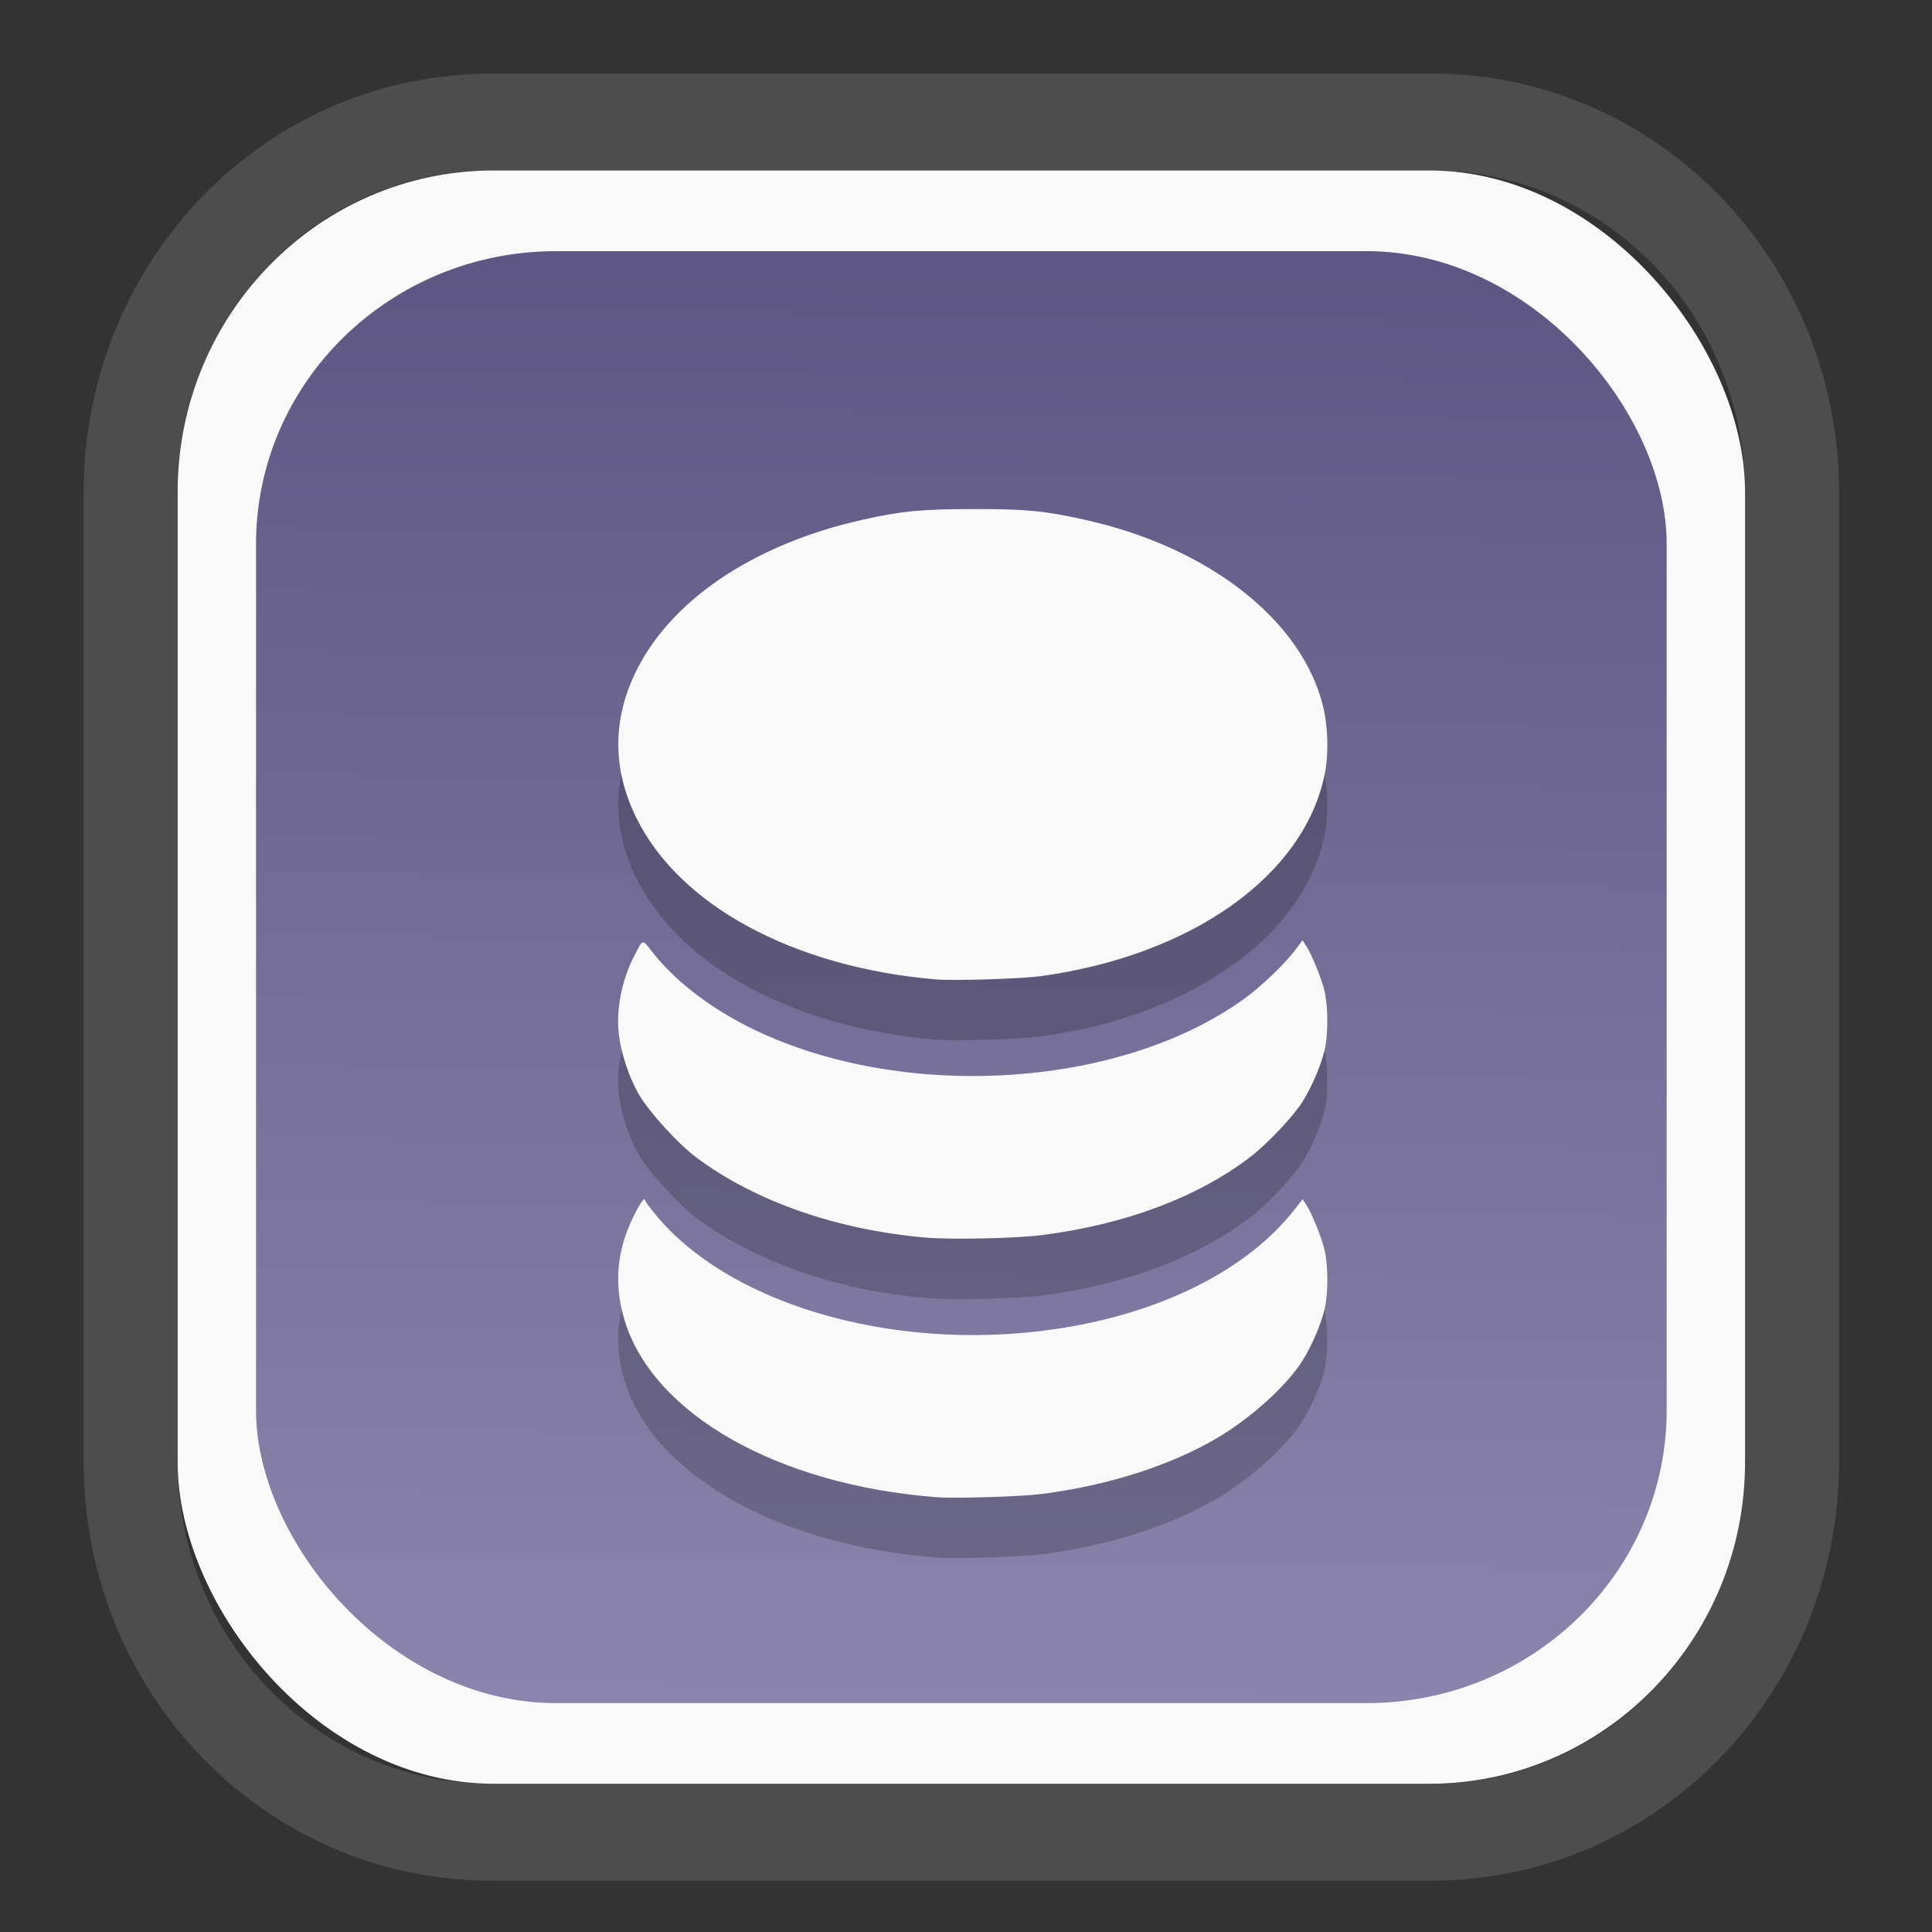<?xml version="1.0" encoding="UTF-8" standalone="no"?>
<svg
   width="64"
   height="64"
   version="1.1"
   id="svg73"
   sodipodi:docname="scribus.svg"
   inkscape:version="1.3.2 (091e20ef0f, 2023-11-25)"
   xmlns:inkscape="http://www.inkscape.org/namespaces/inkscape"
   xmlns:sodipodi="http://sodipodi.sourceforge.net/DTD/sodipodi-0.dtd"
   xmlns:xlink="http://www.w3.org/1999/xlink"
   xmlns="http://www.w3.org/2000/svg"
   xmlns:svg="http://www.w3.org/2000/svg"
   xmlns:rdf="http://www.w3.org/1999/02/22-rdf-syntax-ns#"
   xmlns:cc="http://creativecommons.org/ns#"
   xmlns:dc="http://purl.org/dc/elements/1.1/">
  <rect width="100%" height="100%" fill="#333333" stroke="none"/>
  <sodipodi:namedview
     pagecolor="#f5f7fa"
     bordercolor="#666666"
     borderopacity="1"
     objecttolerance="10"
     gridtolerance="10"
     guidetolerance="10"
     inkscape:pageopacity="0"
     inkscape:pageshadow="2"
     inkscape:window-width="1377"
     inkscape:window-height="886"
     id="namedview75"
     showgrid="false"
     inkscape:zoom="4.4470387"
     inkscape:cx="30.35728"
     inkscape:cy="48.459214"
     inkscape:window-x="55"
     inkscape:window-y="98"
     inkscape:window-maximized="0"
     inkscape:current-layer="g877"
     inkscape:document-rotation="0"
     inkscape:pagecheckerboard="0"
     inkscape:showpageshadow="2"
     inkscape:deskcolor="#d1d1d1" />
  <defs
     id="defs29">
    <linearGradient
       id="linearGradient5"
       inkscape:collect="always">
      <stop
         style="stop-color:#5e5783;stop-opacity:1;"
         offset="0"
         id="stop5" />
      <stop
         style="stop-color:#8b85ad;stop-opacity:1;"
         offset="1"
         id="stop6" />
    </linearGradient>
    <inkscape:path-effect
       effect="powerclip"
       id="path-effect1980"
       is_visible="true"
       lpeversion="1"
       inverse="true"
       flatten="false"
       hide_clip="false"
       message="Use fill-rule evenodd on &lt;b&gt;fill and stroke&lt;/b&gt; dialog if no flatten result after convert clip to paths." />
    <clipPath
       clipPathUnits="userSpaceOnUse"
       id="clipPath1976">
      <rect
         x="9.678"
         y="9.925"
         width="43.343"
         height="44.613"
         rx="8.669"
         ry="8.923"
         fill="url(#linearGradient862)"
         stroke-width="2.968"
         id="rect1978"
         style="display:none;fill:#333333;fill-opacity:1"
         d="m 18.347,9.925 h 26.005 c 4.803,0 8.669,3.98 8.669,8.923 v 26.767 c 0,4.943 -3.866,8.923 -8.669,8.923 h -26.005 c -4.803,0 -8.669,-3.98 -8.669,-8.923 V 18.848 c 0,-4.943 3.866,-8.923 8.669,-8.923 z" />
      <path
         id="lpe_path-effect1980"
         style="fill:#333333;fill-opacity:1"
         class="powerclip"
         d="M 2.076,2.246 H 60.624 V 62.217 H 2.076 Z M 18.347,9.925 c -4.803,0 -8.669,3.98 -8.669,8.923 v 26.767 c 0,4.943 3.866,8.923 8.669,8.923 h 26.005 c 4.803,0 8.669,-3.98 8.669,-8.923 V 18.848 c 0,-4.943 -3.866,-8.923 -8.669,-8.923 z" />
    </clipPath>
    <linearGradient
       inkscape:collect="always"
       xlink:href="#linearGradient5"
       id="linearGradient6"
       x1="33.786"
       y1="12.971"
       x2="33.376"
       y2="52.289"
       gradientUnits="userSpaceOnUse"
       gradientTransform="matrix(1.1,0,0,1.1,-3.185,-3.234)" />
    <linearGradient
       id="d"
       y1="1050.34"
       y2="1038.36"
       gradientUnits="userSpaceOnUse"
       x2="0"
       gradientTransform="matrix(-2.577,0,0,2.581,52,-2661.74)">
      <stop
         stop-color="#c61423"
         id="stop7" />
      <stop
         offset="1"
         stop-color="#dc2b41"
         id="stop8" />
    </linearGradient>
  </defs>
  <g
     id="g877"
     transform="matrix(1.1,0,0,1.1,-3.185,-3.207)">
    <path
       d="m 18.347,7.246 c -6.244,0 -11.271,5.174 -11.271,11.602 v 26.767 c 0,6.427 5.027,11.602 11.271,11.602 h 26.005 c 6.244,0 11.271,-5.174 11.271,-11.602 V 18.848 c 0,-6.427 -5.027,-11.602 -11.271,-11.602 z"
       fill="url(#linearGradient910)"
       stroke-width="3.324"
       id="path33"
       style="fill:#4d4d4d;fill-opacity:1"
       clip-path="url(#clipPath1976)"
       inkscape:path-effect="#path-effect1980"
       inkscape:original-d="m 18.347203,7.2464043 c -6.244452,0 -11.2714308,5.1741617 -11.2714308,11.6016437 v 26.767119 c 0,6.427394 5.0268918,11.601644 11.2714308,11.601644 h 26.005262 c 6.244452,0 11.271431,-5.174161 11.271431,-11.601644 V 18.848048 c 0,-6.427393 -5.026893,-11.6016437 -11.271431,-11.6016437 z"
       transform="matrix(1.089,0,0,1.089,-2.294,-2.759)" />
    <rect
       x="8.246"
       y="8.049"
       width="47.201"
       height="48.584"
       rx="9.512"
       ry="9.678"
       fill="url(#linearGradient862)"
       stroke-width="3.232"
       id="rect35-7"
       style="opacity:1;fill:#f9f9f9;fill-opacity:1" />
    <rect
       x="10.606"
       y="10.479"
       width="42.481"
       height="43.725"
       rx="9.034"
       ry="8.82"
       fill="url(#linearGradient862)"
       stroke-width="2.909"
       id="rect35-7-3"
       style="fill:url(#linearGradient6)" />
    <path
       id="path90-2"
       style="fill:#000000;fill-opacity:1;stroke:none;stroke-width:0.98;stroke-dasharray:none;stroke-opacity:0.3;opacity:0.2"
       d="m 32.25,20.064 c -1.585,-0.001 -2.199,0.057 -3.382,0.322 -3.309,0.741 -5.835,2.458 -6.866,4.664 -0.661,1.414 -0.648,2.856 0.039,4.277 1.289,2.663 4.737,4.533 9.033,4.901 0.536,0.046 2.576,-0.017 3.162,-0.098 4.569,-0.628 7.951,-3.042 8.558,-6.107 0.115,-0.579 0.096,-1.383 -0.047,-1.985 -0.618,-2.609 -3.436,-4.825 -7.188,-5.653 -1.231,-0.271 -1.732,-0.32 -3.309,-0.322 z m 9.871,12.985 -0.185,0.25 c -0.332,0.449 -1.056,1.144 -1.601,1.534 -3.656,2.619 -9.945,3.067 -14.465,1.032 -1.39,-0.626 -2.58,-1.505 -3.329,-2.461 -0.315,-0.402 -0.271,-0.412 -0.547,0.119 -0.379,0.731 -0.553,1.633 -0.459,2.379 0.071,0.57 0.286,1.222 0.576,1.747 0.292,0.528 1.184,1.515 1.757,1.943 1.766,1.319 4.208,2.173 6.887,2.41 0.778,0.069 2.731,0.027 3.53,-0.075 2.505,-0.321 4.688,-1.142 6.274,-2.361 0.512,-0.394 1.283,-1.211 1.566,-1.662 0.277,-0.441 0.56,-1.104 0.662,-1.552 0.107,-0.469 0.107,-1.288 0,-1.757 -0.087,-0.382 -0.389,-1.125 -0.563,-1.387 z m -19.815,7.796 c -0.083,3e-5 -0.424,0.644 -0.589,1.143 -0.272,0.827 -0.273,1.668 -0.004,2.533 0.879,2.819 4.616,4.929 9.385,5.301 0.546,0.043 2.543,-0.018 3.162,-0.097 1.98,-0.251 3.857,-0.848 5.27,-1.675 1.036,-0.606 2.124,-1.593 2.597,-2.351 0.277,-0.445 0.56,-1.107 0.661,-1.551 0.107,-0.469 0.107,-1.288 0,-1.757 -0.087,-0.381 -0.388,-1.126 -0.561,-1.387 l -0.103,-0.156 -0.236,0.302 c -1.363,1.747 -3.794,3.018 -6.769,3.538 -4.941,0.863 -10.161,-0.553 -12.488,-3.387 -0.169,-0.205 -0.305,-0.392 -0.305,-0.414 0,-0.029 -0.007,-0.041 -0.018,-0.041 z" />
    <path
       id="path90"
       style="fill:#f9f9f9;fill-opacity:1;stroke:none;stroke-width:0.98;stroke-dasharray:none;stroke-opacity:0.3"
       d="m 32.25,18.246 c -1.585,-0.001 -2.199,0.057 -3.382,0.322 -3.309,0.741 -5.835,2.458 -6.866,4.664 -0.661,1.414 -0.648,2.856 0.039,4.277 1.289,2.663 4.737,4.533 9.033,4.901 0.536,0.046 2.576,-0.017 3.162,-0.098 4.569,-0.628 7.951,-3.042 8.558,-6.107 0.115,-0.579 0.096,-1.383 -0.047,-1.985 -0.618,-2.609 -3.436,-4.825 -7.188,-5.653 -1.231,-0.271 -1.732,-0.32 -3.309,-0.322 z m 9.871,12.985 -0.185,0.25 c -0.332,0.449 -1.056,1.144 -1.601,1.534 -3.656,2.619 -9.945,3.067 -14.465,1.032 -1.39,-0.626 -2.58,-1.505 -3.329,-2.461 -0.315,-0.402 -0.271,-0.412 -0.547,0.119 -0.379,0.731 -0.553,1.633 -0.459,2.379 0.071,0.57 0.286,1.222 0.576,1.747 0.292,0.528 1.184,1.515 1.757,1.943 1.766,1.319 4.208,2.173 6.887,2.41 0.778,0.069 2.731,0.027 3.53,-0.075 2.505,-0.321 4.688,-1.142 6.274,-2.361 0.512,-0.394 1.283,-1.211 1.566,-1.662 0.277,-0.441 0.56,-1.104 0.662,-1.552 0.107,-0.469 0.107,-1.288 0,-1.757 -0.087,-0.382 -0.389,-1.125 -0.563,-1.387 z m -19.815,7.796 c -0.083,3e-5 -0.424,0.644 -0.589,1.143 -0.272,0.827 -0.273,1.668 -0.004,2.533 0.879,2.819 4.616,4.929 9.385,5.301 0.546,0.043 2.543,-0.018 3.162,-0.097 1.98,-0.251 3.857,-0.848 5.27,-1.675 1.036,-0.606 2.124,-1.593 2.597,-2.351 0.277,-0.445 0.56,-1.107 0.661,-1.551 0.107,-0.469 0.107,-1.288 0,-1.757 -0.087,-0.381 -0.388,-1.126 -0.561,-1.387 L 42.123,39.03 41.886,39.332 c -1.363,1.747 -3.794,3.018 -6.769,3.538 -4.941,0.863 -10.161,-0.553 -12.488,-3.387 -0.169,-0.205 -0.305,-0.392 -0.305,-0.414 0,-0.029 -0.007,-0.041 -0.018,-0.041 z" />
    <path
       style="fill:#f5f7fa;stroke-width:0.204;fill-opacity:1"
       d=""
       id="path3" />
  </g>
</svg>
